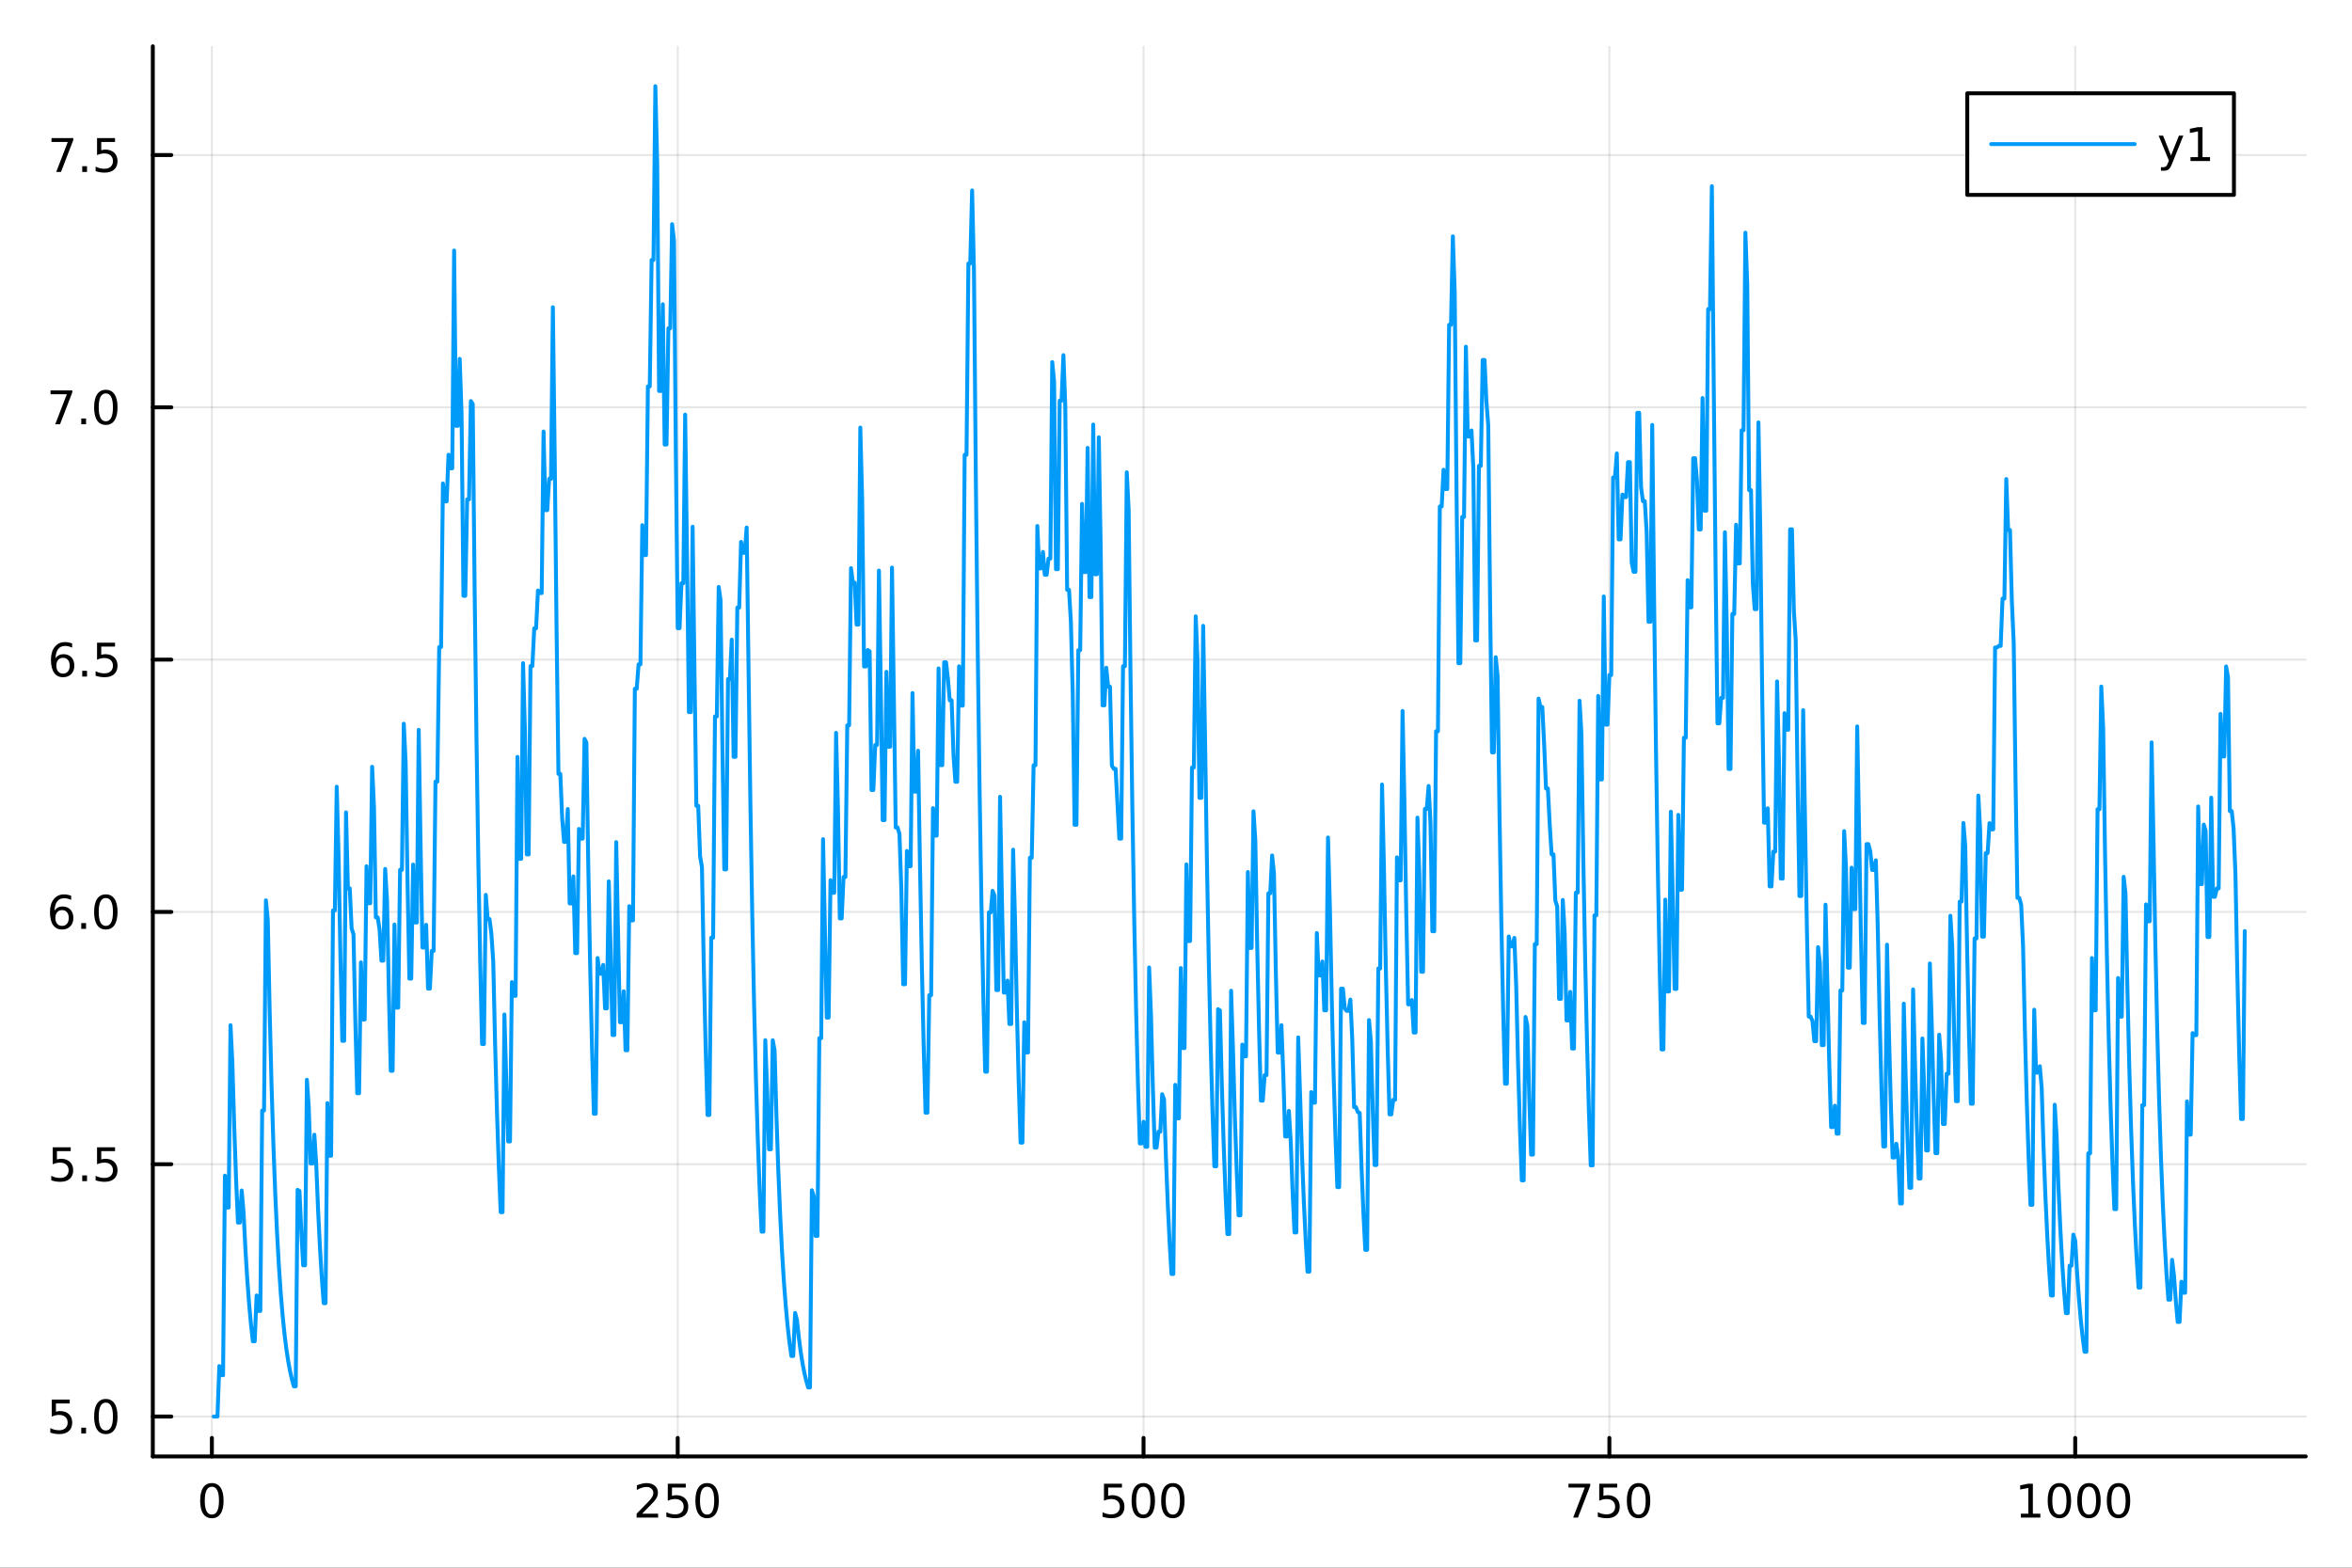<?xml version="1.0" encoding="utf-8"?>
<svg xmlns="http://www.w3.org/2000/svg" xmlns:xlink="http://www.w3.org/1999/xlink" width="600" height="400" viewBox="0 0 2400 1600">
<rect x="0" y="0" width="2400" height="1600" fill="#333333" stroke="none"/>
<defs>
  <clipPath id="clip950">
    <rect x="0" y="0" width="2400" height="1600"/>
  </clipPath>
</defs>
<path clip-path="url(#clip950)" d="M0 1600 L2400 1600 L2400 0 L0 0  Z" fill="#ffffff" fill-rule="evenodd" fill-opacity="1"/>
<defs>
  <clipPath id="clip951">
    <rect x="480" y="0" width="1681" height="1600"/>
  </clipPath>
</defs>
<path clip-path="url(#clip950)" d="M155.927 1486.45 L2352.76 1486.45 L2352.76 47.244 L155.927 47.244  Z" fill="#ffffff" fill-rule="evenodd" fill-opacity="1"/>
<defs>
  <clipPath id="clip952">
    <rect x="155" y="47" width="2198" height="1440"/>
  </clipPath>
</defs>
<polyline clip-path="url(#clip952)" style="stroke:#000000; stroke-linecap:round; stroke-linejoin:round; stroke-width:2; stroke-opacity:0.1; fill:none" points="216.2,1486.45 216.2,47.244 "/>
<polyline clip-path="url(#clip952)" style="stroke:#000000; stroke-linecap:round; stroke-linejoin:round; stroke-width:2; stroke-opacity:0.1; fill:none" points="691.539,1486.45 691.539,47.244 "/>
<polyline clip-path="url(#clip952)" style="stroke:#000000; stroke-linecap:round; stroke-linejoin:round; stroke-width:2; stroke-opacity:0.1; fill:none" points="1166.88,1486.45 1166.88,47.244 "/>
<polyline clip-path="url(#clip952)" style="stroke:#000000; stroke-linecap:round; stroke-linejoin:round; stroke-width:2; stroke-opacity:0.1; fill:none" points="1642.22,1486.45 1642.22,47.244 "/>
<polyline clip-path="url(#clip952)" style="stroke:#000000; stroke-linecap:round; stroke-linejoin:round; stroke-width:2; stroke-opacity:0.1; fill:none" points="2117.56,1486.45 2117.56,47.244 "/>
<polyline clip-path="url(#clip952)" style="stroke:#000000; stroke-linecap:round; stroke-linejoin:round; stroke-width:2; stroke-opacity:0.1; fill:none" points="155.927,1445.72 2352.76,1445.72 "/>
<polyline clip-path="url(#clip952)" style="stroke:#000000; stroke-linecap:round; stroke-linejoin:round; stroke-width:2; stroke-opacity:0.1; fill:none" points="155.927,1188.22 2352.76,1188.22 "/>
<polyline clip-path="url(#clip952)" style="stroke:#000000; stroke-linecap:round; stroke-linejoin:round; stroke-width:2; stroke-opacity:0.1; fill:none" points="155.927,930.721 2352.76,930.721 "/>
<polyline clip-path="url(#clip952)" style="stroke:#000000; stroke-linecap:round; stroke-linejoin:round; stroke-width:2; stroke-opacity:0.1; fill:none" points="155.927,673.224 2352.76,673.224 "/>
<polyline clip-path="url(#clip952)" style="stroke:#000000; stroke-linecap:round; stroke-linejoin:round; stroke-width:2; stroke-opacity:0.1; fill:none" points="155.927,415.726 2352.76,415.726 "/>
<polyline clip-path="url(#clip952)" style="stroke:#000000; stroke-linecap:round; stroke-linejoin:round; stroke-width:2; stroke-opacity:0.1; fill:none" points="155.927,158.229 2352.76,158.229 "/>
<polyline clip-path="url(#clip950)" style="stroke:#000000; stroke-linecap:round; stroke-linejoin:round; stroke-width:4; stroke-opacity:1; fill:none" points="155.927,1486.45 2352.76,1486.45 "/>
<polyline clip-path="url(#clip950)" style="stroke:#000000; stroke-linecap:round; stroke-linejoin:round; stroke-width:4; stroke-opacity:1; fill:none" points="216.2,1486.45 216.2,1467.55 "/>
<polyline clip-path="url(#clip950)" style="stroke:#000000; stroke-linecap:round; stroke-linejoin:round; stroke-width:4; stroke-opacity:1; fill:none" points="691.539,1486.45 691.539,1467.55 "/>
<polyline clip-path="url(#clip950)" style="stroke:#000000; stroke-linecap:round; stroke-linejoin:round; stroke-width:4; stroke-opacity:1; fill:none" points="1166.88,1486.45 1166.88,1467.55 "/>
<polyline clip-path="url(#clip950)" style="stroke:#000000; stroke-linecap:round; stroke-linejoin:round; stroke-width:4; stroke-opacity:1; fill:none" points="1642.22,1486.45 1642.22,1467.55 "/>
<polyline clip-path="url(#clip950)" style="stroke:#000000; stroke-linecap:round; stroke-linejoin:round; stroke-width:4; stroke-opacity:1; fill:none" points="2117.56,1486.45 2117.56,1467.55 "/>
<path clip-path="url(#clip950)" d="M216.2 1517.37 Q212.589 1517.37 210.76 1520.93 Q208.955 1524.47 208.955 1531.6 Q208.955 1538.71 210.76 1542.27 Q212.589 1545.82 216.2 1545.82 Q219.834 1545.82 221.64 1542.27 Q223.468 1538.71 223.468 1531.6 Q223.468 1524.47 221.64 1520.93 Q219.834 1517.37 216.2 1517.37 M216.2 1513.66 Q222.01 1513.66 225.066 1518.27 Q228.144 1522.85 228.144 1531.6 Q228.144 1540.33 225.066 1544.94 Q222.01 1549.52 216.2 1549.52 Q210.39 1549.52 207.311 1544.94 Q204.256 1540.33 204.256 1531.6 Q204.256 1522.85 207.311 1518.27 Q210.39 1513.66 216.2 1513.66 Z" fill="#000000" fill-rule="nonzero" fill-opacity="1" /><path clip-path="url(#clip950)" d="M655.232 1544.91 L671.551 1544.91 L671.551 1548.85 L649.607 1548.85 L649.607 1544.91 Q652.269 1542.16 656.852 1537.53 Q661.459 1532.88 662.639 1531.53 Q664.885 1529.01 665.764 1527.27 Q666.667 1525.51 666.667 1523.82 Q666.667 1521.07 664.722 1519.33 Q662.801 1517.6 659.699 1517.6 Q657.5 1517.6 655.047 1518.36 Q652.616 1519.13 649.838 1520.68 L649.838 1515.95 Q652.662 1514.82 655.116 1514.24 Q657.57 1513.66 659.607 1513.66 Q664.977 1513.66 668.172 1516.35 Q671.366 1519.03 671.366 1523.52 Q671.366 1525.65 670.556 1527.57 Q669.769 1529.47 667.662 1532.07 Q667.084 1532.74 663.982 1535.95 Q660.88 1539.15 655.232 1544.91 Z" fill="#000000" fill-rule="nonzero" fill-opacity="1" /><path clip-path="url(#clip950)" d="M681.412 1514.29 L699.769 1514.29 L699.769 1518.22 L685.695 1518.22 L685.695 1526.7 Q686.713 1526.35 687.732 1526.19 Q688.75 1526 689.769 1526 Q695.556 1526 698.935 1529.17 Q702.315 1532.34 702.315 1537.76 Q702.315 1543.34 698.843 1546.44 Q695.37 1549.52 689.051 1549.52 Q686.875 1549.52 684.607 1549.15 Q682.361 1548.78 679.954 1548.04 L679.954 1543.34 Q682.037 1544.47 684.259 1545.03 Q686.482 1545.58 688.958 1545.58 Q692.963 1545.58 695.301 1543.48 Q697.639 1541.37 697.639 1537.76 Q697.639 1534.15 695.301 1532.04 Q692.963 1529.94 688.958 1529.94 Q687.083 1529.94 685.208 1530.35 Q683.357 1530.77 681.412 1531.65 L681.412 1514.29 Z" fill="#000000" fill-rule="nonzero" fill-opacity="1" /><path clip-path="url(#clip950)" d="M721.528 1517.37 Q717.917 1517.37 716.088 1520.93 Q714.282 1524.47 714.282 1531.6 Q714.282 1538.71 716.088 1542.27 Q717.917 1545.82 721.528 1545.82 Q725.162 1545.82 726.968 1542.27 Q728.796 1538.71 728.796 1531.6 Q728.796 1524.47 726.968 1520.93 Q725.162 1517.37 721.528 1517.37 M721.528 1513.66 Q727.338 1513.66 730.393 1518.27 Q733.472 1522.85 733.472 1531.6 Q733.472 1540.33 730.393 1544.94 Q727.338 1549.52 721.528 1549.52 Q715.718 1549.52 712.639 1544.94 Q709.583 1540.33 709.583 1531.6 Q709.583 1522.85 712.639 1518.27 Q715.718 1513.66 721.528 1513.66 Z" fill="#000000" fill-rule="nonzero" fill-opacity="1" /><path clip-path="url(#clip950)" d="M1126.5 1514.29 L1144.85 1514.29 L1144.85 1518.22 L1130.78 1518.22 L1130.78 1526.7 Q1131.8 1526.35 1132.82 1526.19 Q1133.84 1526 1134.85 1526 Q1140.64 1526 1144.02 1529.17 Q1147.4 1532.34 1147.4 1537.76 Q1147.4 1543.34 1143.93 1546.44 Q1140.46 1549.52 1134.14 1549.52 Q1131.96 1549.52 1129.69 1549.15 Q1127.45 1548.78 1125.04 1548.04 L1125.04 1543.34 Q1127.12 1544.47 1129.34 1545.03 Q1131.57 1545.58 1134.04 1545.58 Q1138.05 1545.58 1140.39 1543.48 Q1142.72 1541.37 1142.72 1537.76 Q1142.72 1534.15 1140.39 1532.04 Q1138.05 1529.94 1134.04 1529.94 Q1132.17 1529.94 1130.29 1530.35 Q1128.44 1530.77 1126.5 1531.65 L1126.5 1514.29 Z" fill="#000000" fill-rule="nonzero" fill-opacity="1" /><path clip-path="url(#clip950)" d="M1166.61 1517.37 Q1163 1517.37 1161.17 1520.93 Q1159.37 1524.47 1159.37 1531.6 Q1159.37 1538.71 1161.17 1542.27 Q1163 1545.82 1166.61 1545.82 Q1170.25 1545.82 1172.05 1542.27 Q1173.88 1538.71 1173.88 1531.6 Q1173.88 1524.47 1172.05 1520.93 Q1170.25 1517.37 1166.61 1517.37 M1166.61 1513.66 Q1172.42 1513.66 1175.48 1518.27 Q1178.56 1522.85 1178.56 1531.6 Q1178.56 1540.33 1175.48 1544.94 Q1172.42 1549.52 1166.61 1549.52 Q1160.8 1549.52 1157.72 1544.94 Q1154.67 1540.33 1154.67 1531.6 Q1154.67 1522.85 1157.72 1518.27 Q1160.8 1513.66 1166.61 1513.66 Z" fill="#000000" fill-rule="nonzero" fill-opacity="1" /><path clip-path="url(#clip950)" d="M1196.77 1517.37 Q1193.16 1517.37 1191.33 1520.93 Q1189.53 1524.47 1189.53 1531.6 Q1189.53 1538.71 1191.33 1542.27 Q1193.16 1545.82 1196.77 1545.82 Q1200.41 1545.82 1202.21 1542.27 Q1204.04 1538.71 1204.04 1531.6 Q1204.04 1524.47 1202.21 1520.93 Q1200.41 1517.37 1196.77 1517.37 M1196.77 1513.66 Q1202.58 1513.66 1205.64 1518.27 Q1208.72 1522.85 1208.72 1531.6 Q1208.72 1540.33 1205.64 1544.94 Q1202.58 1549.52 1196.77 1549.52 Q1190.96 1549.52 1187.89 1544.94 Q1184.83 1540.33 1184.83 1531.6 Q1184.83 1522.85 1187.89 1518.27 Q1190.96 1513.66 1196.77 1513.66 Z" fill="#000000" fill-rule="nonzero" fill-opacity="1" /><path clip-path="url(#clip950)" d="M1600.49 1514.29 L1622.72 1514.29 L1622.72 1516.28 L1610.17 1548.85 L1605.29 1548.85 L1617.09 1518.22 L1600.49 1518.22 L1600.49 1514.29 Z" fill="#000000" fill-rule="nonzero" fill-opacity="1" /><path clip-path="url(#clip950)" d="M1631.88 1514.29 L1650.24 1514.29 L1650.24 1518.22 L1636.17 1518.22 L1636.17 1526.7 Q1637.18 1526.35 1638.2 1526.19 Q1639.22 1526 1640.24 1526 Q1646.03 1526 1649.41 1529.17 Q1652.79 1532.34 1652.79 1537.76 Q1652.79 1543.34 1649.31 1546.44 Q1645.84 1549.52 1639.52 1549.52 Q1637.35 1549.52 1635.08 1549.15 Q1632.83 1548.78 1630.42 1548.04 L1630.42 1543.34 Q1632.51 1544.47 1634.73 1545.03 Q1636.95 1545.58 1639.43 1545.58 Q1643.43 1545.58 1645.77 1543.48 Q1648.11 1541.37 1648.11 1537.76 Q1648.11 1534.15 1645.77 1532.04 Q1643.43 1529.94 1639.43 1529.94 Q1637.55 1529.94 1635.68 1530.35 Q1633.83 1530.77 1631.88 1531.65 L1631.88 1514.29 Z" fill="#000000" fill-rule="nonzero" fill-opacity="1" /><path clip-path="url(#clip950)" d="M1672 1517.37 Q1668.39 1517.37 1666.56 1520.93 Q1664.75 1524.47 1664.75 1531.6 Q1664.75 1538.71 1666.56 1542.27 Q1668.39 1545.82 1672 1545.82 Q1675.63 1545.82 1677.44 1542.27 Q1679.27 1538.71 1679.27 1531.6 Q1679.27 1524.47 1677.44 1520.93 Q1675.63 1517.37 1672 1517.37 M1672 1513.66 Q1677.81 1513.66 1680.86 1518.27 Q1683.94 1522.85 1683.94 1531.6 Q1683.94 1540.33 1680.86 1544.94 Q1677.81 1549.52 1672 1549.52 Q1666.19 1549.52 1663.11 1544.94 Q1660.05 1540.33 1660.05 1531.6 Q1660.05 1522.85 1663.11 1518.27 Q1666.19 1513.66 1672 1513.66 Z" fill="#000000" fill-rule="nonzero" fill-opacity="1" /><path clip-path="url(#clip950)" d="M2062.08 1544.91 L2069.72 1544.91 L2069.72 1518.55 L2061.41 1520.21 L2061.41 1515.95 L2069.68 1514.29 L2074.35 1514.29 L2074.35 1544.91 L2081.99 1544.91 L2081.99 1548.85 L2062.08 1548.85 L2062.08 1544.91 Z" fill="#000000" fill-rule="nonzero" fill-opacity="1" /><path clip-path="url(#clip950)" d="M2101.44 1517.37 Q2097.82 1517.37 2096 1520.93 Q2094.19 1524.47 2094.19 1531.6 Q2094.19 1538.71 2096 1542.27 Q2097.82 1545.82 2101.44 1545.82 Q2105.07 1545.82 2106.88 1542.27 Q2108.7 1538.71 2108.7 1531.6 Q2108.7 1524.47 2106.88 1520.93 Q2105.07 1517.37 2101.44 1517.37 M2101.44 1513.66 Q2107.25 1513.66 2110.3 1518.27 Q2113.38 1522.85 2113.38 1531.6 Q2113.38 1540.33 2110.3 1544.94 Q2107.25 1549.52 2101.44 1549.52 Q2095.63 1549.52 2092.55 1544.94 Q2089.49 1540.33 2089.49 1531.6 Q2089.49 1522.85 2092.55 1518.27 Q2095.63 1513.66 2101.44 1513.66 Z" fill="#000000" fill-rule="nonzero" fill-opacity="1" /><path clip-path="url(#clip950)" d="M2131.6 1517.37 Q2127.99 1517.37 2126.16 1520.93 Q2124.35 1524.47 2124.35 1531.6 Q2124.35 1538.71 2126.16 1542.27 Q2127.99 1545.82 2131.6 1545.82 Q2135.23 1545.82 2137.04 1542.27 Q2138.87 1538.71 2138.87 1531.6 Q2138.87 1524.47 2137.04 1520.93 Q2135.23 1517.37 2131.6 1517.37 M2131.6 1513.66 Q2137.41 1513.66 2140.46 1518.27 Q2143.54 1522.85 2143.54 1531.6 Q2143.54 1540.33 2140.46 1544.94 Q2137.41 1549.52 2131.6 1549.52 Q2125.79 1549.52 2122.71 1544.94 Q2119.65 1540.33 2119.65 1531.6 Q2119.65 1522.85 2122.71 1518.27 Q2125.79 1513.66 2131.6 1513.66 Z" fill="#000000" fill-rule="nonzero" fill-opacity="1" /><path clip-path="url(#clip950)" d="M2161.76 1517.37 Q2158.15 1517.37 2156.32 1520.93 Q2154.51 1524.47 2154.51 1531.6 Q2154.51 1538.71 2156.32 1542.27 Q2158.15 1545.82 2161.76 1545.82 Q2165.39 1545.82 2167.2 1542.27 Q2169.03 1538.71 2169.03 1531.6 Q2169.03 1524.47 2167.2 1520.93 Q2165.39 1517.37 2161.76 1517.37 M2161.76 1513.66 Q2167.57 1513.66 2170.62 1518.27 Q2173.7 1522.85 2173.7 1531.6 Q2173.7 1540.33 2170.62 1544.94 Q2167.57 1549.52 2161.76 1549.52 Q2155.95 1549.52 2152.87 1544.94 Q2149.81 1540.33 2149.81 1531.6 Q2149.81 1522.85 2152.87 1518.27 Q2155.95 1513.66 2161.76 1513.66 Z" fill="#000000" fill-rule="nonzero" fill-opacity="1" /><polyline clip-path="url(#clip950)" style="stroke:#000000; stroke-linecap:round; stroke-linejoin:round; stroke-width:4; stroke-opacity:1; fill:none" points="155.927,1486.45 155.927,47.244 "/>
<polyline clip-path="url(#clip950)" style="stroke:#000000; stroke-linecap:round; stroke-linejoin:round; stroke-width:4; stroke-opacity:1; fill:none" points="155.927,1445.72 174.825,1445.72 "/>
<polyline clip-path="url(#clip950)" style="stroke:#000000; stroke-linecap:round; stroke-linejoin:round; stroke-width:4; stroke-opacity:1; fill:none" points="155.927,1188.22 174.825,1188.22 "/>
<polyline clip-path="url(#clip950)" style="stroke:#000000; stroke-linecap:round; stroke-linejoin:round; stroke-width:4; stroke-opacity:1; fill:none" points="155.927,930.721 174.825,930.721 "/>
<polyline clip-path="url(#clip950)" style="stroke:#000000; stroke-linecap:round; stroke-linejoin:round; stroke-width:4; stroke-opacity:1; fill:none" points="155.927,673.224 174.825,673.224 "/>
<polyline clip-path="url(#clip950)" style="stroke:#000000; stroke-linecap:round; stroke-linejoin:round; stroke-width:4; stroke-opacity:1; fill:none" points="155.927,415.726 174.825,415.726 "/>
<polyline clip-path="url(#clip950)" style="stroke:#000000; stroke-linecap:round; stroke-linejoin:round; stroke-width:4; stroke-opacity:1; fill:none" points="155.927,158.229 174.825,158.229 "/>
<path clip-path="url(#clip950)" d="M52.798 1428.44 L71.154 1428.44 L71.154 1432.37 L57.08 1432.37 L57.08 1440.84 Q58.099 1440.5 59.117 1440.33 Q60.136 1440.15 61.154 1440.15 Q66.941 1440.15 70.321 1443.32 Q73.7 1446.49 73.7 1451.91 Q73.7 1457.49 70.228 1460.59 Q66.756 1463.67 60.437 1463.67 Q58.261 1463.67 55.992 1463.3 Q53.747 1462.93 51.339 1462.19 L51.339 1457.49 Q53.423 1458.62 55.645 1459.18 Q57.867 1459.73 60.344 1459.73 Q64.349 1459.73 66.686 1457.63 Q69.024 1455.52 69.024 1451.91 Q69.024 1448.3 66.686 1446.19 Q64.349 1444.08 60.344 1444.08 Q58.469 1444.08 56.594 1444.5 Q54.742 1444.92 52.798 1445.8 L52.798 1428.44 Z" fill="#000000" fill-rule="nonzero" fill-opacity="1" /><path clip-path="url(#clip950)" d="M82.913 1457.12 L87.797 1457.12 L87.797 1463 L82.913 1463 L82.913 1457.12 Z" fill="#000000" fill-rule="nonzero" fill-opacity="1" /><path clip-path="url(#clip950)" d="M107.983 1431.51 Q104.371 1431.51 102.543 1435.08 Q100.737 1438.62 100.737 1445.75 Q100.737 1452.86 102.543 1456.42 Q104.371 1459.96 107.983 1459.96 Q111.617 1459.96 113.422 1456.42 Q115.251 1452.86 115.251 1445.75 Q115.251 1438.62 113.422 1435.08 Q111.617 1431.51 107.983 1431.51 M107.983 1427.81 Q113.793 1427.81 116.848 1432.42 Q119.927 1437 119.927 1445.75 Q119.927 1454.48 116.848 1459.08 Q113.793 1463.67 107.983 1463.67 Q102.172 1463.67 99.094 1459.08 Q96.038 1454.48 96.038 1445.75 Q96.038 1437 99.094 1432.42 Q102.172 1427.81 107.983 1427.81 Z" fill="#000000" fill-rule="nonzero" fill-opacity="1" /><path clip-path="url(#clip950)" d="M53.793 1170.94 L72.149 1170.94 L72.149 1174.87 L58.075 1174.87 L58.075 1183.35 Q59.094 1183 60.112 1182.84 Q61.131 1182.65 62.15 1182.65 Q67.936 1182.65 71.316 1185.82 Q74.696 1188.99 74.696 1194.41 Q74.696 1199.99 71.224 1203.09 Q67.751 1206.17 61.432 1206.17 Q59.256 1206.17 56.987 1205.8 Q54.742 1205.43 52.335 1204.69 L52.335 1199.99 Q54.418 1201.12 56.64 1201.68 Q58.862 1202.23 61.339 1202.23 Q65.344 1202.23 67.682 1200.13 Q70.02 1198.02 70.02 1194.41 Q70.02 1190.8 67.682 1188.69 Q65.344 1186.59 61.339 1186.59 Q59.464 1186.59 57.589 1187 Q55.737 1187.42 53.793 1188.3 L53.793 1170.94 Z" fill="#000000" fill-rule="nonzero" fill-opacity="1" /><path clip-path="url(#clip950)" d="M83.909 1199.62 L88.793 1199.62 L88.793 1205.5 L83.909 1205.5 L83.909 1199.62 Z" fill="#000000" fill-rule="nonzero" fill-opacity="1" /><path clip-path="url(#clip950)" d="M99.024 1170.94 L117.381 1170.94 L117.381 1174.87 L103.307 1174.87 L103.307 1183.35 Q104.325 1183 105.344 1182.84 Q106.362 1182.65 107.381 1182.65 Q113.168 1182.65 116.547 1185.82 Q119.927 1188.99 119.927 1194.41 Q119.927 1199.99 116.455 1203.09 Q112.983 1206.17 106.663 1206.17 Q104.487 1206.17 102.219 1205.8 Q99.973 1205.43 97.566 1204.69 L97.566 1199.99 Q99.649 1201.12 101.871 1201.68 Q104.094 1202.23 106.571 1202.23 Q110.575 1202.23 112.913 1200.13 Q115.251 1198.02 115.251 1194.41 Q115.251 1190.8 112.913 1188.69 Q110.575 1186.59 106.571 1186.59 Q104.696 1186.59 102.821 1187 Q100.969 1187.42 99.024 1188.3 L99.024 1170.94 Z" fill="#000000" fill-rule="nonzero" fill-opacity="1" /><path clip-path="url(#clip950)" d="M63.33 928.858 Q60.182 928.858 58.33 931.01 Q56.501 933.163 56.501 936.913 Q56.501 940.64 58.33 942.816 Q60.182 944.969 63.33 944.969 Q66.478 944.969 68.307 942.816 Q70.159 940.64 70.159 936.913 Q70.159 933.163 68.307 931.01 Q66.478 928.858 63.33 928.858 M72.612 914.205 L72.612 918.464 Q70.853 917.631 69.048 917.191 Q67.265 916.751 65.506 916.751 Q60.876 916.751 58.423 919.876 Q55.992 923.001 55.645 929.321 Q57.011 927.307 59.071 926.242 Q61.131 925.154 63.608 925.154 Q68.816 925.154 71.825 928.325 Q74.858 931.473 74.858 936.913 Q74.858 942.237 71.71 945.455 Q68.561 948.672 63.33 948.672 Q57.335 948.672 54.163 944.089 Q50.992 939.483 50.992 930.756 Q50.992 922.561 54.881 917.7 Q58.77 912.816 65.321 912.816 Q67.08 912.816 68.862 913.163 Q70.668 913.511 72.612 914.205 Z" fill="#000000" fill-rule="nonzero" fill-opacity="1" /><path clip-path="url(#clip950)" d="M82.913 942.121 L87.797 942.121 L87.797 948.001 L82.913 948.001 L82.913 942.121 Z" fill="#000000" fill-rule="nonzero" fill-opacity="1" /><path clip-path="url(#clip950)" d="M107.983 916.52 Q104.371 916.52 102.543 920.085 Q100.737 923.626 100.737 930.756 Q100.737 937.862 102.543 941.427 Q104.371 944.969 107.983 944.969 Q111.617 944.969 113.422 941.427 Q115.251 937.862 115.251 930.756 Q115.251 923.626 113.422 920.085 Q111.617 916.52 107.983 916.52 M107.983 912.816 Q113.793 912.816 116.848 917.423 Q119.927 922.006 119.927 930.756 Q119.927 939.483 116.848 944.089 Q113.793 948.672 107.983 948.672 Q102.172 948.672 99.094 944.089 Q96.038 939.483 96.038 930.756 Q96.038 922.006 99.094 917.423 Q102.172 912.816 107.983 912.816 Z" fill="#000000" fill-rule="nonzero" fill-opacity="1" /><path clip-path="url(#clip950)" d="M64.325 671.36 Q61.177 671.36 59.325 673.513 Q57.497 675.666 57.497 679.416 Q57.497 683.143 59.325 685.319 Q61.177 687.471 64.325 687.471 Q67.474 687.471 69.302 685.319 Q71.154 683.143 71.154 679.416 Q71.154 675.666 69.302 673.513 Q67.474 671.36 64.325 671.36 M73.608 656.708 L73.608 660.967 Q71.849 660.134 70.043 659.694 Q68.261 659.254 66.501 659.254 Q61.872 659.254 59.418 662.379 Q56.987 665.504 56.64 671.823 Q58.006 669.809 60.066 668.745 Q62.126 667.657 64.603 667.657 Q69.811 667.657 72.821 670.828 Q75.853 673.976 75.853 679.416 Q75.853 684.74 72.705 687.957 Q69.557 691.175 64.325 691.175 Q58.33 691.175 55.159 686.592 Q51.987 681.985 51.987 673.258 Q51.987 665.064 55.876 660.203 Q59.765 655.319 66.316 655.319 Q68.075 655.319 69.858 655.666 Q71.663 656.013 73.608 656.708 Z" fill="#000000" fill-rule="nonzero" fill-opacity="1" /><path clip-path="url(#clip950)" d="M83.909 684.624 L88.793 684.624 L88.793 690.504 L83.909 690.504 L83.909 684.624 Z" fill="#000000" fill-rule="nonzero" fill-opacity="1" /><path clip-path="url(#clip950)" d="M99.024 655.944 L117.381 655.944 L117.381 659.879 L103.307 659.879 L103.307 668.351 Q104.325 668.004 105.344 667.842 Q106.362 667.657 107.381 667.657 Q113.168 667.657 116.547 670.828 Q119.927 673.999 119.927 679.416 Q119.927 684.995 116.455 688.096 Q112.983 691.175 106.663 691.175 Q104.487 691.175 102.219 690.805 Q99.973 690.434 97.566 689.694 L97.566 684.995 Q99.649 686.129 101.871 686.684 Q104.094 687.24 106.571 687.24 Q110.575 687.24 112.913 685.133 Q115.251 683.027 115.251 679.416 Q115.251 675.805 112.913 673.698 Q110.575 671.592 106.571 671.592 Q104.696 671.592 102.821 672.008 Q100.969 672.425 99.024 673.305 L99.024 655.944 Z" fill="#000000" fill-rule="nonzero" fill-opacity="1" /><path clip-path="url(#clip950)" d="M51.571 398.446 L73.793 398.446 L73.793 400.437 L61.247 433.006 L56.362 433.006 L68.168 402.382 L51.571 402.382 L51.571 398.446 Z" fill="#000000" fill-rule="nonzero" fill-opacity="1" /><path clip-path="url(#clip950)" d="M82.913 427.127 L87.797 427.127 L87.797 433.006 L82.913 433.006 L82.913 427.127 Z" fill="#000000" fill-rule="nonzero" fill-opacity="1" /><path clip-path="url(#clip950)" d="M107.983 401.525 Q104.371 401.525 102.543 405.09 Q100.737 408.632 100.737 415.761 Q100.737 422.868 102.543 426.432 Q104.371 429.974 107.983 429.974 Q111.617 429.974 113.422 426.432 Q115.251 422.868 115.251 415.761 Q115.251 408.632 113.422 405.09 Q111.617 401.525 107.983 401.525 M107.983 397.821 Q113.793 397.821 116.848 402.428 Q119.927 407.011 119.927 415.761 Q119.927 424.488 116.848 429.094 Q113.793 433.678 107.983 433.678 Q102.172 433.678 99.094 429.094 Q96.038 424.488 96.038 415.761 Q96.038 407.011 99.094 402.428 Q102.172 397.821 107.983 397.821 Z" fill="#000000" fill-rule="nonzero" fill-opacity="1" /><path clip-path="url(#clip950)" d="M52.566 140.949 L74.788 140.949 L74.788 142.94 L62.242 175.509 L57.358 175.509 L69.163 144.884 L52.566 144.884 L52.566 140.949 Z" fill="#000000" fill-rule="nonzero" fill-opacity="1" /><path clip-path="url(#clip950)" d="M83.909 169.63 L88.793 169.63 L88.793 175.509 L83.909 175.509 L83.909 169.63 Z" fill="#000000" fill-rule="nonzero" fill-opacity="1" /><path clip-path="url(#clip950)" d="M99.024 140.949 L117.381 140.949 L117.381 144.884 L103.307 144.884 L103.307 153.356 Q104.325 153.009 105.344 152.847 Q106.362 152.662 107.381 152.662 Q113.168 152.662 116.547 155.833 Q119.927 159.005 119.927 164.421 Q119.927 170 116.455 173.102 Q112.983 176.18 106.663 176.18 Q104.487 176.18 102.219 175.81 Q99.973 175.44 97.566 174.699 L97.566 170 Q99.649 171.134 101.871 171.69 Q104.094 172.245 106.571 172.245 Q110.575 172.245 112.913 170.139 Q115.251 168.032 115.251 164.421 Q115.251 160.81 112.913 158.704 Q110.575 156.597 106.571 156.597 Q104.696 156.597 102.821 157.014 Q100.969 157.431 99.024 158.31 L99.024 140.949 Z" fill="#000000" fill-rule="nonzero" fill-opacity="1" /><polyline clip-path="url(#clip952)" style="stroke:#009af9; stroke-linecap:round; stroke-linejoin:round; stroke-width:4; stroke-opacity:1; fill:none" points="218.101,1445.72 220.003,1445.72 221.904,1445.72 223.805,1394.22 225.707,1403.52 227.608,1403.52 229.509,1199.9 231.411,1232.43 233.312,1232.43 235.214,1046.32 237.115,1085.08 239.016,1150.45 240.918,1203.98 242.819,1247.8 244.72,1247.8 246.622,1215.03 248.523,1237.1 250.424,1274.92 252.326,1305.88 254.227,1331.23 256.129,1351.98 258.03,1368.97 259.931,1368.97 261.833,1322.18 263.734,1337.96 265.635,1337.96 267.537,1133.41 269.438,1133.41 271.339,918.873 273.241,938.749 275.142,1030.65 277.043,1105.89 278.945,1167.49 280.846,1217.92 282.748,1259.21 284.649,1293.02 286.55,1320.7 288.452,1343.36 290.353,1361.91 292.254,1377.11 294.156,1389.54 296.057,1399.72 297.958,1408.06 299.86,1414.89 301.761,1414.89 303.662,1214.35 305.564,1215.51 307.465,1257.24 309.367,1291.4 311.268,1291.4 313.169,1102.02 315.071,1130.37 316.972,1187.53 318.873,1187.53 320.775,1158.12 322.676,1188.22 324.577,1234.9 326.479,1273.11 328.38,1304.4 330.281,1330.02 332.183,1330.02 334.084,1125.89 335.986,1179.57 337.887,1179.57 339.788,929.176 341.69,929.176 343.591,802.946 345.492,873.716 347.394,977.402 349.295,1062.29 351.196,1062.29 353.098,829.096 354.999,906.709 356.9,906.709 358.802,947.608 360.703,953.527 362.605,1042.75 364.506,1115.79 366.407,1115.79 368.309,982.205 370.21,1040.54 372.111,1040.54 374.013,884.073 375.914,921.846 377.815,921.846 379.717,782.56 381.618,823.539 383.519,936.32 385.421,936.32 387.322,948.683 389.224,980.45 391.125,980.45 393.026,886.836 394.928,919.251 396.829,1014.68 398.73,1092.82 400.632,1092.82 402.533,943.568 404.434,1028.38 406.336,1028.38 408.237,887.737 410.138,887.737 412.04,738.627 413.941,778.945 415.843,899.81 417.744,998.766 419.645,998.766 421.547,882.364 423.448,941.505 425.349,941.505 427.251,744.875 429.152,861.053 431.053,967.034 432.955,967.034 434.856,943.858 436.758,1008.99 438.659,1008.99 440.56,970.492 442.462,970.492 444.363,797.767 446.264,797.767 448.166,660.401 450.067,660.401 451.968,493.421 453.87,511.745 455.771,511.745 457.672,464.113 459.574,477.952 461.475,477.952 463.377,255.712 465.278,434.585 467.179,434.585 469.081,366.281 470.982,422.628 472.883,608.082 474.785,608.082 476.686,509.672 478.587,509.672 480.489,409.359 482.39,412.356 484.291,599.672 486.193,753.034 488.094,878.596 489.996,981.397 491.897,1065.56 493.798,1065.56 495.7,913.317 497.601,938.043 499.502,938.043 501.404,952.908 503.305,981.563 505.206,1065.7 507.108,1134.59 509.009,1190.98 510.91,1237.16 512.812,1237.16 514.713,1035.37 516.615,1102.83 518.516,1164.98 520.417,1164.98 522.319,1002.36 524.22,1016.4 526.121,1016.4 528.023,772.462 529.924,876.524 531.825,876.524 533.727,676.843 535.628,745.044 537.529,872.054 539.431,872.054 541.332,679.78 543.234,679.78 545.135,641.298 547.036,641.298 548.938,602.694 550.839,605.283 552.74,605.283 554.642,440.454 556.543,520.68 558.444,520.68 560.346,488.722 562.247,488.722 564.148,313.562 566.05,467.253 567.951,644.618 569.853,789.832 571.754,789.832 573.655,835.312 575.557,859.243 577.458,859.243 579.359,825.71 581.261,922.056 583.162,922.056 585.063,894.443 586.965,972.8 588.866,972.8 590.768,846.03 592.669,855.927 594.57,855.927 596.472,754.057 598.373,758.02 600.274,882.678 602.176,984.74 604.077,1068.3 605.978,1136.71 607.88,1136.71 609.781,977.765 611.682,993.778 613.584,993.778 615.485,984.765 617.387,1029.16 619.288,1029.16 621.189,899.522 623.091,970.149 624.992,1056.35 626.893,1056.35 628.795,859.531 630.696,954.207 632.597,1043.3 634.499,1043.3 636.4,1011.73 638.301,1071.89 640.203,1071.89 642.104,924.869 644.006,939.399 645.907,939.399 647.808,702.915 649.71,702.915 651.611,678.063 653.512,678.063 655.414,535.977 657.315,566.522 659.216,566.522 661.118,394.347 663.019,394.347 664.92,265.319 666.822,265.319 668.723,87.976 670.625,167.258 672.526,399.003 674.427,399.003 676.329,310.533 678.23,453.731 680.131,453.731 682.033,335.094 683.934,335.094 685.835,228.81 687.737,245.416 689.638,462.994 691.539,641.131 693.441,641.131 695.342,595.269 697.244,595.269 699.145,423.191 701.046,567.613 702.948,726.786 704.849,726.786 706.75,537.538 708.652,684.426 710.553,822.424 712.454,822.424 714.356,873.758 716.257,884.913 718.158,986.569 720.06,1069.8 721.961,1137.94 723.863,1137.94 725.764,957.022 727.665,957.022 729.567,731.262 731.468,731.262 733.369,599.047 735.271,612.626 737.172,763.64 739.073,887.279 740.975,887.279 742.876,693.101 744.777,693.101 746.679,652.816 748.58,772.475 750.482,772.475 752.383,620.121 754.284,620.121 756.186,553.033 758.087,564.194 759.988,564.194 761.89,538.395 763.791,680.556 765.692,819.256 767.594,932.814 769.495,1025.79 771.397,1101.91 773.298,1164.23 775.199,1215.25 777.101,1257.03 779.002,1257.03 780.903,1061.61 782.805,1112.56 784.706,1172.95 786.607,1172.95 788.509,1061.7 790.41,1072.06 792.311,1139.8 794.213,1195.25 796.114,1240.65 798.016,1277.82 799.917,1308.26 801.818,1333.17 803.72,1353.57 805.621,1370.28 807.522,1383.95 809.424,1383.95 811.325,1339.97 813.226,1347.14 815.128,1365.01 817.029,1379.64 818.93,1391.62 820.832,1401.42 822.733,1409.45 824.635,1416.03 826.536,1416.03 828.437,1214.78 830.339,1220.6 832.24,1261.41 834.141,1261.41 836.043,1059.56 837.944,1059.56 839.845,856.485 841.747,948.413 843.648,1038.56 845.549,1038.56 847.451,898.372 849.352,911.19 851.254,911.19 853.155,747.903 855.056,824.78 856.958,937.336 858.859,937.336 860.76,895.06 862.662,895.06 864.563,740.255 866.464,740.255 868.366,579.894 870.267,594.69 872.168,594.69 874.07,637.475 875.971,637.475 877.873,436.386 879.774,510.708 881.675,680.196 883.577,680.196 885.478,663.408 887.379,664.723 889.281,806.293 891.182,806.293 893.083,760.343 894.985,760.343 896.886,582.342 898.787,702.288 900.689,837.049 902.59,837.049 904.492,685.684 906.393,762.093 908.294,762.093 910.196,579.261 912.097,711.44 913.998,844.542 915.9,844.542 917.801,851.067 919.702,906.848 921.604,1004.53 923.505,1004.53 925.407,868.496 927.308,884.058 929.209,884.058 931.111,707.317 933.012,807.944 934.913,807.944 936.815,766.204 938.716,880.733 940.617,983.147 942.519,1067 944.42,1135.65 946.321,1135.65 948.223,1015.69 950.124,1015.69 952.026,824.787 953.927,852.797 955.828,852.797 957.73,682.189 959.631,780.913 961.532,780.913 963.434,675.908 965.335,675.908 967.236,692.517 969.138,714.776 971.039,714.776 972.94,769.969 974.842,797.903 976.743,797.903 978.645,680.037 980.546,720.116 982.447,720.116 984.349,464.149 986.25,464.149 988.151,268.935 990.053,268.935 991.954,194.363 993.855,277.112 995.757,488.944 997.658,662.377 999.559,804.373 1001.46,920.628 1003.36,1015.81 1005.26,1093.74 1007.16,1093.74 1009.07,931.182 1010.97,931.182 1012.87,909.201 1014.77,914.111 1016.67,1010.47 1018.57,1010.47 1020.47,813.192 1022.38,917.267 1024.28,1013.06 1026.18,1013.06 1028.08,1000.83 1029.98,1045.11 1031.88,1045.11 1033.78,867.169 1035.69,936.372 1037.59,1028.7 1039.49,1104.29 1041.39,1166.18 1043.29,1166.18 1045.19,1043.33 1047.09,1074.21 1048.99,1074.21 1050.9,875.445 1052.8,875.445 1054.7,781.015 1056.6,781.015 1058.5,536.827 1060.4,580.13 1062.3,580.13 1064.21,563.337 1066.11,586.611 1068.01,586.611 1069.91,570.095 1071.81,570.095 1073.71,369.571 1075.61,389.452 1077.52,580.92 1079.42,580.92 1081.32,408.947 1083.22,408.947 1085.12,362.461 1087.02,415.13 1088.92,601.944 1090.82,601.944 1092.73,634.232 1094.63,708.081 1096.53,841.791 1098.43,841.791 1100.33,663.531 1102.23,663.531 1104.13,514.297 1106.04,583.88 1107.94,583.88 1109.84,457.147 1111.74,609.401 1113.64,609.401 1115.54,433.321 1117.44,586.085 1119.35,586.085 1121.25,446.317 1123.15,559.174 1125.05,719.877 1126.95,719.877 1128.85,681.48 1130.75,700.87 1132.65,700.87 1134.56,781.338 1136.46,784.645 1138.36,784.645 1140.26,820.015 1142.16,855.933 1144.06,855.933 1145.96,680.007 1147.87,680.007 1149.77,482.025 1151.67,520.386 1153.57,688.12 1155.47,825.449 1157.37,937.884 1159.27,1029.94 1161.17,1105.31 1163.08,1167.01 1164.98,1167.01 1166.88,1144.89 1168.78,1170.4 1170.68,1170.4 1172.58,987.401 1174.48,1036.28 1176.39,1110.49 1178.29,1171.26 1180.19,1171.26 1182.09,1155.01 1183.99,1155.01 1185.89,1116.8 1187.79,1121.94 1189.7,1180.63 1191.6,1228.68 1193.5,1268.02 1195.4,1300.23 1197.3,1300.23 1199.2,1107.21 1201.1,1141.44 1203,1141.44 1204.91,987.98 1206.81,1069.66 1208.71,1069.66 1210.61,882.227 1212.51,960.418 1214.41,960.418 1216.31,783.355 1218.22,783.355 1220.12,629.048 1222.02,674.506 1223.92,814.302 1225.82,814.302 1227.72,638.745 1229.62,751.559 1231.53,877.388 1233.43,980.408 1235.33,1064.75 1237.23,1133.81 1239.13,1190.35 1241.03,1190.35 1242.93,1029.98 1244.83,1031.29 1246.74,1106.41 1248.64,1167.92 1250.54,1218.27 1252.44,1259.5 1254.34,1259.5 1256.24,1011.13 1258.14,1071.57 1260.05,1139.39 1261.95,1194.92 1263.85,1240.38 1265.75,1240.38 1267.65,1066.13 1269.55,1078.11 1271.45,1078.11 1273.36,889.989 1275.26,967.466 1277.16,967.466 1279.06,828.005 1280.96,858.245 1282.86,964.735 1284.76,1051.92 1286.66,1123.3 1288.57,1123.3 1290.47,1097.28 1292.37,1097.28 1294.27,911.684 1296.17,911.684 1298.07,873.068 1299.97,891.62 1301.88,992.061 1303.78,1074.29 1305.68,1074.29 1307.58,1046.29 1309.48,1096.61 1311.38,1159.89 1313.28,1159.89 1315.18,1133.79 1317.09,1165.43 1318.99,1216.24 1320.89,1257.83 1322.79,1257.83 1324.69,1058.78 1326.59,1116.76 1328.49,1176.39 1330.4,1225.21 1332.3,1265.18 1334.2,1297.91 1336.1,1297.91 1338,1114.63 1339.9,1125.41 1341.8,1125.41 1343.71,952.266 1345.61,995.539 1347.51,995.539 1349.41,981.29 1351.31,1031.17 1353.21,1031.17 1355.11,854.771 1357.01,924.695 1358.92,1019.14 1360.82,1096.47 1362.72,1159.77 1364.62,1211.61 1366.52,1211.61 1368.42,1009.08 1370.32,1009.08 1372.23,1029.25 1374.13,1031.65 1376.03,1031.65 1377.93,1020.17 1379.83,1060.03 1381.73,1129.94 1383.63,1129.94 1385.54,1135.13 1387.44,1135.79 1389.34,1191.97 1391.24,1237.97 1393.14,1275.63 1395.04,1275.63 1396.94,1041.07 1398.84,1062.77 1400.75,1132.19 1402.65,1189.02 1404.55,1189.02 1406.45,988.459 1408.35,988.459 1410.25,800.657 1412.15,883.8 1414.06,985.658 1415.96,1069.05 1417.86,1137.33 1419.76,1137.33 1421.66,1122.46 1423.56,1122.46 1425.46,874.984 1427.36,898.491 1429.27,898.491 1431.17,725.627 1433.07,818.159 1434.97,931.916 1436.87,1025.05 1438.77,1025.05 1440.67,1020.69 1442.58,1053.82 1444.48,1053.82 1446.38,834.48 1448.28,891.297 1450.18,991.796 1452.08,991.796 1453.98,825.542 1455.89,825.542 1457.79,802.155 1459.69,840.833 1461.59,950.48 1463.49,950.48 1465.39,746.34 1467.29,746.34 1469.19,516.957 1471.1,516.957 1473,479.442 1474.9,499.13 1476.8,499.13 1478.7,331.505 1480.6,331.505 1482.5,241.208 1484.41,298.783 1486.31,506.687 1488.21,676.904 1490.11,676.904 1492.01,527.618 1493.91,527.618 1495.81,353.869 1497.72,445.459 1499.62,445.459 1501.52,439.36 1503.42,478.247 1505.32,653.619 1507.22,653.619 1509.12,475.436 1511.02,475.436 1512.93,367.406 1514.83,367.406 1516.73,409.564 1518.63,434.455 1520.53,617.765 1522.43,767.847 1524.33,767.847 1526.24,670.759 1528.14,689.783 1530.04,826.81 1531.94,938.999 1533.84,1030.85 1535.74,1106.05 1537.64,1106.05 1539.55,955.788 1541.45,965.861 1543.35,965.861 1545.25,957.18 1547.15,1006.55 1549.05,1086.16 1550.95,1151.33 1552.85,1204.7 1554.76,1204.7 1556.66,1037.93 1558.56,1046.94 1560.46,1119.23 1562.36,1178.41 1564.26,1178.41 1566.16,963.519 1568.07,963.519 1569.97,713.021 1571.87,721.579 1573.77,721.579 1575.67,759.803 1577.57,804.716 1579.47,804.716 1581.37,841.873 1583.28,871.977 1585.18,871.977 1587.08,919.214 1588.98,925.05 1590.88,1019.43 1592.78,1019.43 1594.68,918.512 1596.59,952.026 1598.49,1041.52 1600.39,1041.52 1602.29,1012.32 1604.19,1070.16 1606.09,1070.16 1607.99,911.069 1609.9,911.069 1611.8,715.178 1613.7,749.063 1615.6,875.344 1617.5,978.735 1619.4,1063.38 1621.3,1132.69 1623.2,1189.43 1625.11,1189.43 1627.01,934.227 1628.91,934.227 1630.81,710.284 1632.71,795.505 1634.61,795.505 1636.51,608.76 1638.42,739.565 1640.32,739.565 1642.22,688.925 1644.12,688.925 1646.02,487.361 1647.92,487.361 1649.82,462.758 1651.73,550.528 1653.63,550.528 1655.53,504.808 1657.43,507.359 1659.33,507.359 1661.23,471.656 1663.13,471.656 1665.03,574.45 1666.94,583.61 1668.84,583.61 1670.74,421.313 1672.64,421.313 1674.54,497.17 1676.44,511.499 1678.34,511.499 1680.25,542.41 1682.15,634.6 1684.05,634.6 1685.95,433.677 1687.85,611.912 1689.75,763.055 1691.65,886.8 1693.56,988.115 1695.46,1071.06 1697.36,1071.06 1699.26,918.188 1701.16,1011.93 1703.06,1011.93 1704.96,828.451 1706.86,912.675 1708.77,1009.3 1710.67,1009.3 1712.57,831.694 1714.47,908.015 1716.37,908.015 1718.27,752.967 1720.17,752.967 1722.08,592.11 1723.98,619.875 1725.88,619.875 1727.78,467.631 1729.68,467.631 1731.58,490.346 1733.48,540.373 1735.38,540.373 1737.29,406.223 1739.19,521.289 1741.09,521.289 1742.99,315.491 1744.89,315.491 1746.79,190.039 1748.69,390.309 1750.6,581.621 1752.5,738.255 1754.4,738.255 1756.3,712.259 1758.2,712.259 1760.1,543.264 1762,638.495 1763.91,784.819 1765.81,784.819 1767.71,626.637 1769.61,626.637 1771.51,535.544 1773.41,575.009 1775.31,575.009 1777.21,439.138 1779.12,439.138 1781.02,237.469 1782.92,290.902 1784.82,500.235 1786.72,500.235 1788.62,595.727 1790.52,621.695 1792.43,621.695 1794.33,431.133 1796.23,541.605 1798.13,705.492 1800.03,839.672 1801.93,839.672 1803.83,824.962 1805.74,904.64 1807.64,904.64 1809.54,869.107 1811.44,869.107 1813.34,695.474 1815.24,775.155 1817.14,896.707 1819.04,896.707 1820.95,727.883 1822.85,744.794 1824.75,744.794 1826.65,540.215 1828.55,540.215 1830.45,623.058 1832.35,653.241 1834.26,796.892 1836.16,914.504 1838.06,914.504 1839.96,724.792 1841.86,836.806 1843.76,947.182 1845.66,1037.55 1847.57,1037.55 1849.47,1042.16 1851.37,1062.65 1853.27,1062.65 1855.17,966.69 1857.07,982.784 1858.97,1066.7 1860.87,1066.7 1862.78,923.329 1864.68,1005.08 1866.58,1084.96 1868.48,1150.35 1870.38,1150.35 1872.28,1128.5 1874.18,1157.02 1876.09,1157.02 1877.99,1010.81 1879.89,1010.81 1881.79,848.254 1883.69,886.216 1885.59,987.636 1887.49,987.636 1889.39,885.557 1891.3,927.834 1893.2,927.834 1895.1,741.39 1897,846.435 1898.9,955.066 1900.8,1044.01 1902.7,1044.01 1904.61,861.527 1906.51,861.527 1908.41,868.661 1910.31,887.895 1912.21,887.895 1914.11,878.044 1916.01,943.445 1917.92,1034.49 1919.82,1109.03 1921.72,1170.06 1923.62,1170.06 1925.52,964.121 1927.42,1051.34 1929.32,1122.83 1931.22,1181.36 1933.13,1181.36 1935.03,1167.35 1936.93,1180.15 1938.83,1228.29 1940.73,1228.29 1942.63,1024.33 1944.53,1097.45 1946.44,1160.58 1948.34,1212.26 1950.24,1212.26 1952.14,1009.81 1954.04,1083.33 1955.94,1149.02 1957.84,1202.8 1959.75,1202.8 1961.65,1059.87 1963.55,1114.01 1965.45,1174.14 1967.35,1174.14 1969.25,983.274 1971.15,1044.76 1973.05,1117.44 1974.96,1176.95 1976.86,1176.95 1978.76,1056.04 1980.66,1081.11 1982.56,1147.2 1984.46,1147.2 1986.36,1095.88 1988.27,1095.88 1990.17,934.643 1992.07,965.605 1993.97,1052.63 1995.87,1123.89 1997.77,1123.89 1999.67,920.237 2001.58,920.237 2003.48,839.938 2005.38,863.957 2007.28,969.412 2009.18,1055.75 2011.08,1126.44 2012.98,1126.44 2014.88,957.786 2016.79,957.786 2018.69,811.941 2020.59,847.484 2022.49,955.925 2024.39,955.925 2026.29,870.668 2028.19,870.668 2030.1,840.11 2032,846.428 2033.9,846.428 2035.8,660.846 2037.7,660.846 2039.6,659.207 2041.5,659.207 2043.4,610.933 2045.31,610.933 2047.21,488.935 2049.11,540.938 2051.01,540.938 2052.91,613.673 2054.81,656.071 2056.71,799.209 2058.62,916.401 2060.52,916.401 2062.42,923.443 2064.32,964.942 2066.22,1052.09 2068.12,1123.44 2070.02,1181.86 2071.93,1229.69 2073.83,1229.69 2075.73,1030.52 2077.63,1094.69 2079.53,1094.69 2081.43,1088.21 2083.33,1109.95 2085.23,1170.82 2087.14,1220.65 2089.04,1261.45 2090.94,1294.85 2092.84,1322.2 2094.74,1322.2 2096.64,1127.51 2098.54,1158.93 2100.45,1210.91 2102.35,1253.48 2104.25,1288.32 2106.15,1316.85 2108.05,1340.21 2109.95,1340.21 2111.85,1291.79 2113.76,1291.79 2115.66,1260.07 2117.56,1266.07 2119.46,1298.63 2121.36,1325.3 2123.26,1347.12 2125.16,1365 2127.06,1379.63 2128.97,1379.63 2130.87,1177.09 2132.77,1177.09 2134.67,977.761 2136.57,1031.12 2138.47,1031.12 2140.37,825.888 2142.28,825.888 2144.18,700.737 2146.08,742.997 2147.98,870.379 2149.88,974.67 2151.78,1060.06 2153.68,1129.96 2155.59,1187.2 2157.49,1234.06 2159.39,1234.06 2161.29,998.212 2163.19,1037.59 2165.09,1037.59 2166.99,894.89 2168.89,911.951 2170.8,1008.71 2172.7,1087.92 2174.6,1152.78 2176.5,1205.88 2178.4,1249.35 2180.3,1284.95 2182.2,1314.09 2184.11,1314.09 2186.01,1127.88 2187.91,1127.88 2189.81,923.001 2191.71,940.249 2193.61,940.249 2195.51,757.699 2197.41,855.014 2199.32,962.09 2201.22,1049.76 2203.12,1121.53 2205.02,1180.3 2206.92,1228.41 2208.82,1267.8 2210.72,1300.05 2212.63,1326.46 2214.53,1326.46 2216.43,1285.81 2218.33,1301.69 2220.23,1327.8 2222.13,1349.17 2224.03,1349.17 2225.94,1308.15 2227.84,1319.38 2229.74,1319.38 2231.64,1124.08 2233.54,1158.02 2235.44,1158.02 2237.34,1054.41 2239.24,1056.49 2241.15,1056.49 2243.05,823.071 2244.95,902.321 2246.85,902.321 2248.75,841.588 2250.65,847.951 2252.55,956.307 2254.46,956.307 2256.36,814.1 2258.26,915.271 2260.16,915.271 2262.06,906.724 2263.96,906.724 2265.86,728.625 2267.77,772.01 2269.67,772.01 2271.57,680.213 2273.47,691.051 2275.37,827.848 2277.27,827.848 2279.17,845.457 2281.07,892.374 2282.98,992.678 2284.88,1074.8 2286.78,1142.04 2288.68,1142.04 2290.58,950.263 "/>
<path clip-path="url(#clip950)" d="M2007.42 198.898 L2279.53 198.898 L2279.53 95.218 L2007.42 95.218  Z" fill="#ffffff" fill-rule="evenodd" fill-opacity="1"/>
<polyline clip-path="url(#clip950)" style="stroke:#000000; stroke-linecap:round; stroke-linejoin:round; stroke-width:4; stroke-opacity:1; fill:none" points="2007.42,198.898 2279.53,198.898 2279.53,95.218 2007.42,95.218 2007.42,198.898 "/>
<polyline clip-path="url(#clip950)" style="stroke:#009af9; stroke-linecap:round; stroke-linejoin:round; stroke-width:4; stroke-opacity:1; fill:none" points="2031.82,147.058 2178.28,147.058 "/>
<path clip-path="url(#clip950)" d="M2216.53 166.745 Q2214.73 171.375 2213.01 172.787 Q2211.3 174.199 2208.43 174.199 L2205.03 174.199 L2205.03 170.634 L2207.53 170.634 Q2209.29 170.634 2210.26 169.8 Q2211.23 168.967 2212.41 165.865 L2213.17 163.921 L2202.69 138.412 L2207.2 138.412 L2215.3 158.689 L2223.41 138.412 L2227.92 138.412 L2216.53 166.745 Z" fill="#000000" fill-rule="nonzero" fill-opacity="1" /><path clip-path="url(#clip950)" d="M2235.21 160.402 L2242.85 160.402 L2242.85 134.037 L2234.54 135.703 L2234.54 131.444 L2242.8 129.778 L2247.48 129.778 L2247.48 160.402 L2255.12 160.402 L2255.12 164.338 L2235.21 164.338 L2235.21 160.402 Z" fill="#000000" fill-rule="nonzero" fill-opacity="1" /></svg>
